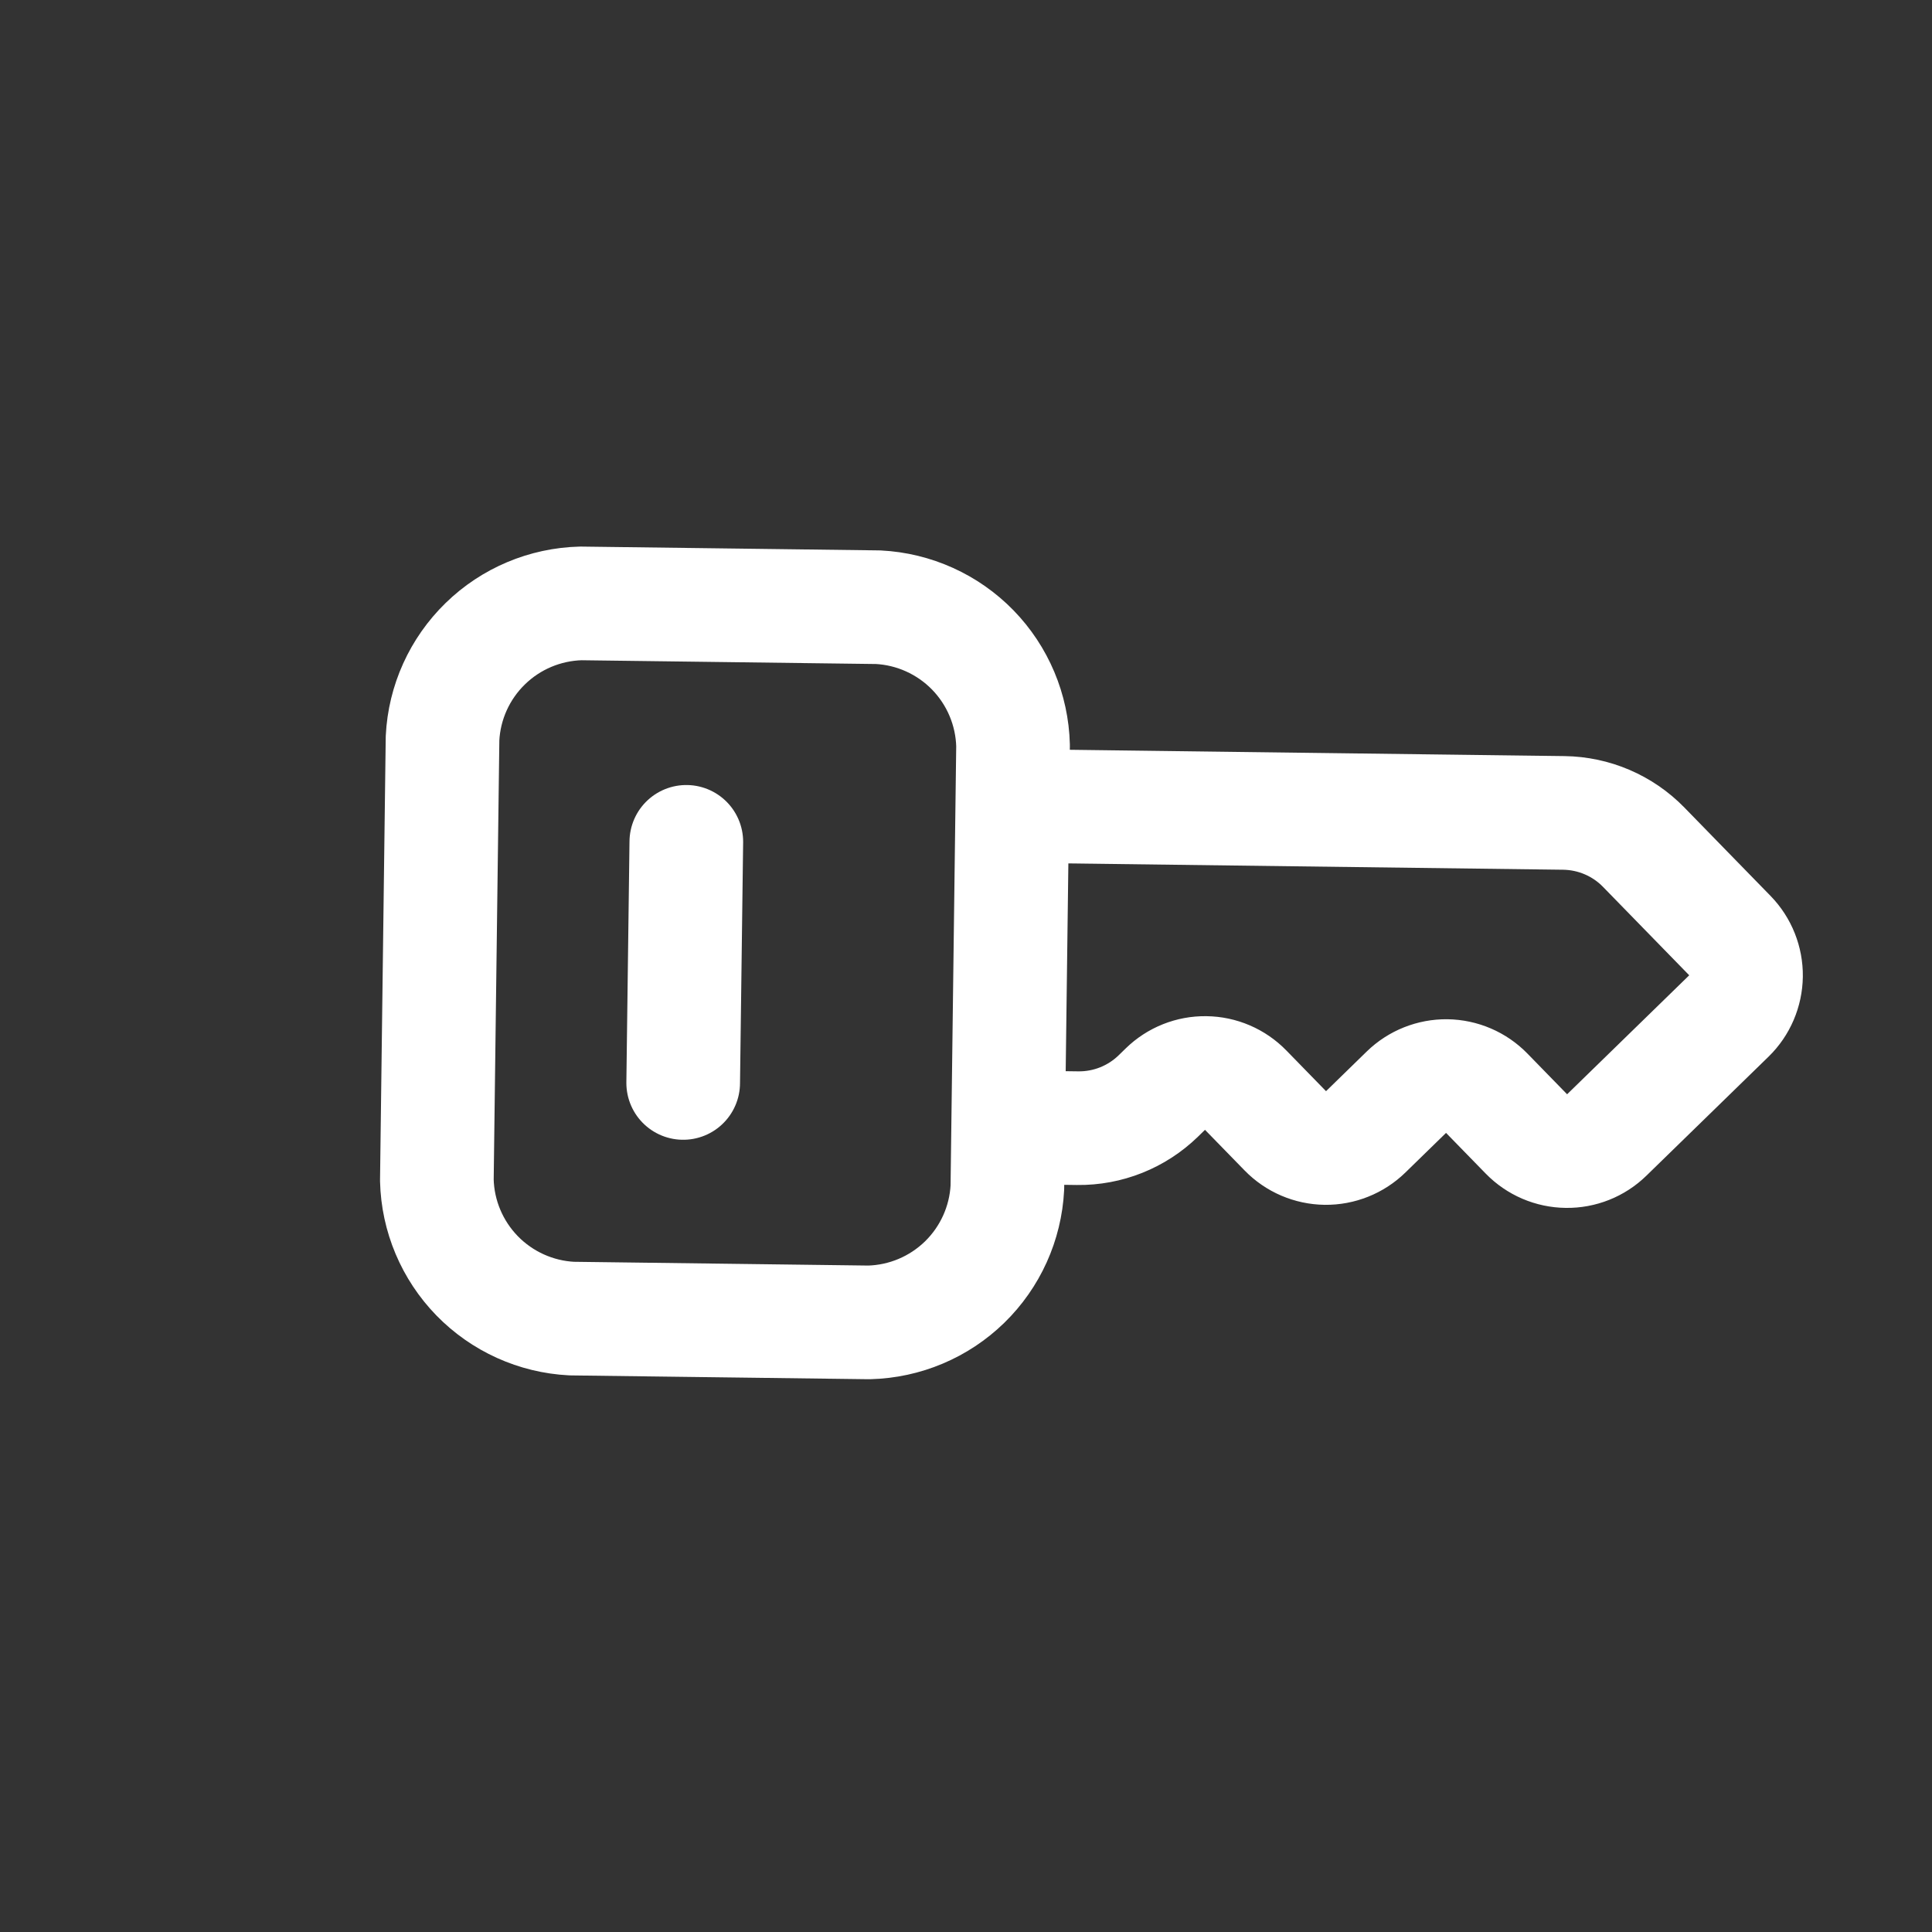 <svg width="34" height="34" viewBox="0 0 34 34" fill="none" xmlns="http://www.w3.org/2000/svg">
<rect x="0" y="0" width="34" height="34" fill="#333333" stroke="none"/>
<g clip-path="url(#clip0_10_6)">
<path d="M10.222 10.619C9.592 10.635 8.991 10.888 8.54 11.328C8.088 11.768 7.819 12.363 7.788 12.992L7.688 20.77C7.703 21.4 7.957 22.001 8.397 22.453C8.837 22.904 9.431 23.173 10.061 23.205L15.293 23.272C15.923 23.256 16.524 23.003 16.976 22.563C17.427 22.123 17.696 21.529 17.728 20.899L17.828 13.121C17.812 12.491 17.559 11.89 17.119 11.438C16.679 10.987 16.084 10.718 15.455 10.686L10.222 10.619Z" stroke="white" stroke-width="2" stroke-linecap="round" stroke-linejoin="round"/>
<path d="M12.078 14.815L12.023 19.058" stroke="white" stroke-width="2" stroke-linecap="round" stroke-linejoin="round"/>
<path d="M17.885 14.183L27.52 14.306C28.051 14.313 28.557 14.53 28.927 14.91L30.443 16.465C30.628 16.655 30.73 16.911 30.727 17.176C30.723 17.442 30.615 17.695 30.425 17.88L28.276 19.974C28.087 20.159 27.831 20.261 27.566 20.257C27.3 20.254 27.047 20.145 26.862 19.955L26.164 19.239C25.979 19.049 25.726 18.941 25.461 18.937C25.196 18.934 24.94 19.036 24.75 19.221L24.034 19.919C23.844 20.104 23.588 20.206 23.323 20.203C23.058 20.199 22.805 20.091 22.62 19.901L21.922 19.185C21.737 18.995 21.484 18.886 21.219 18.883C20.954 18.879 20.698 18.981 20.508 19.167L20.385 19.287C20.005 19.657 19.494 19.861 18.963 19.854L17.812 19.839" stroke="white" stroke-width="2" stroke-linecap="round" stroke-linejoin="round"/>
</g>
<defs>
<clipPath id="clip0_10_6">
<rect width="24" height="24" fill="white" transform="matrix(-0.716 0.698 0.698 0.716 17.218 0.031)"/>
</clipPath>
</defs>
</svg>
